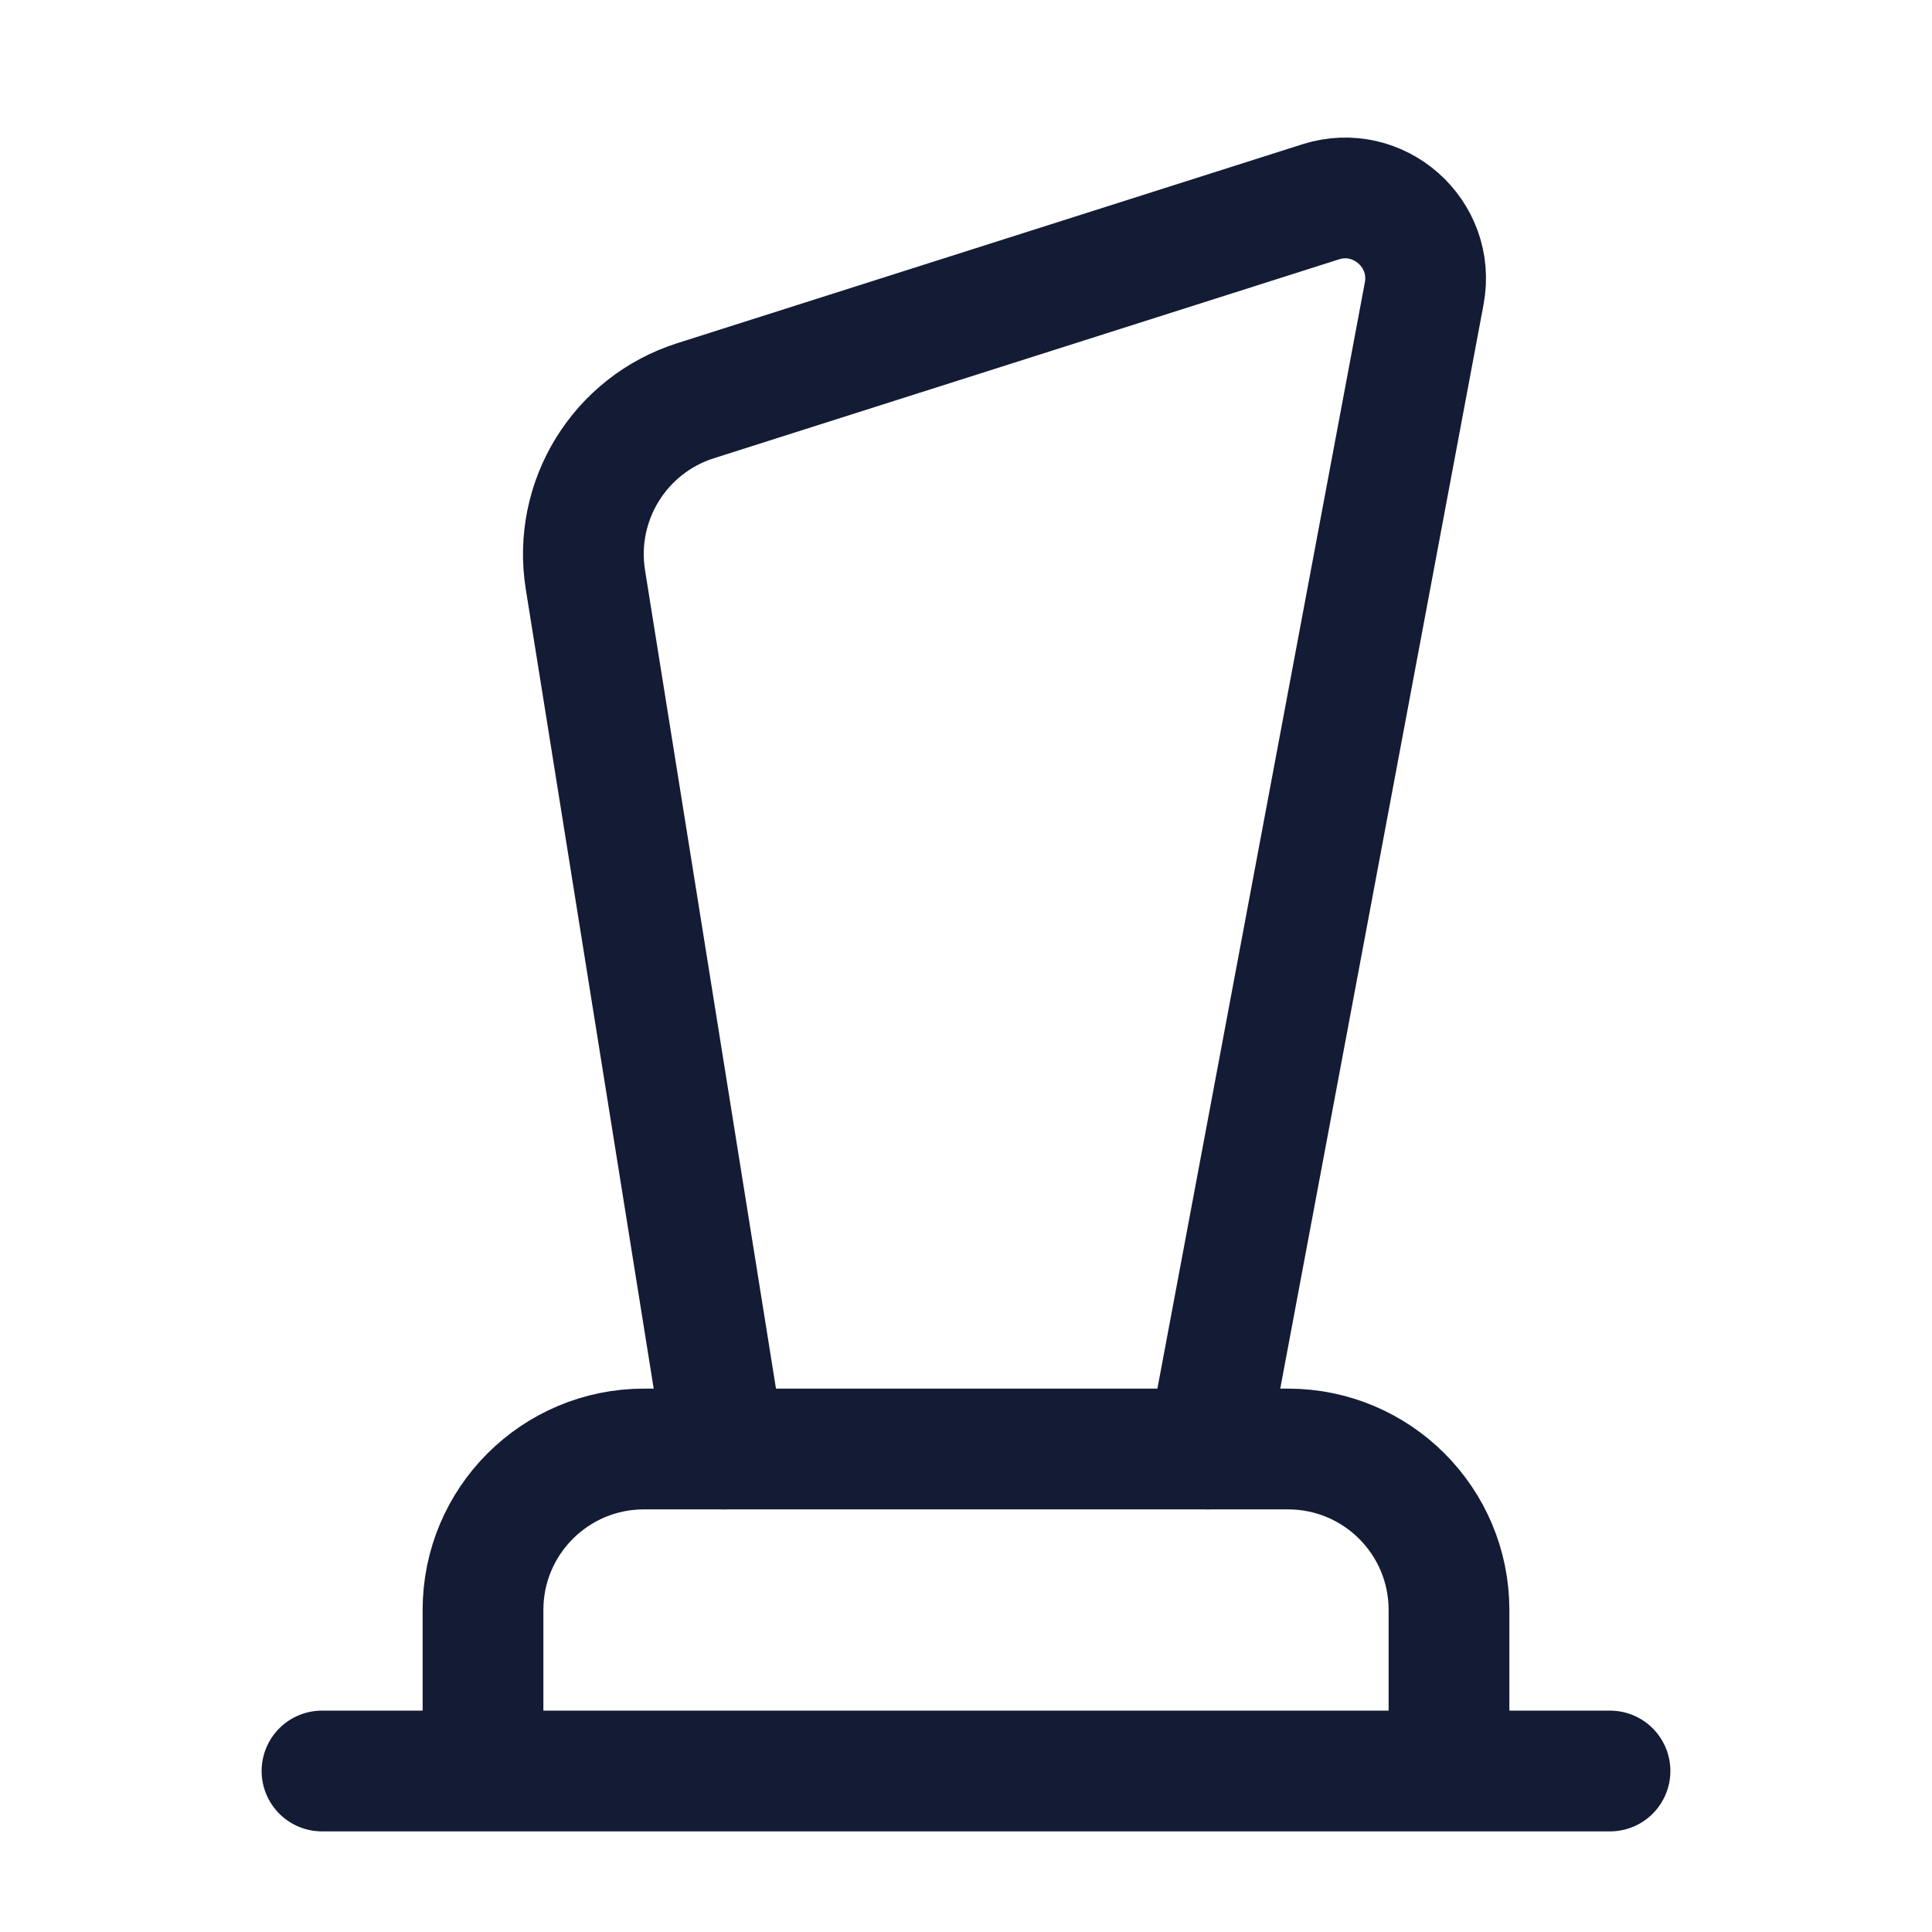 <svg width="24" height="24" viewBox="0 0 24 24" fill="none" xmlns="http://www.w3.org/2000/svg">
<path d="M18 22V20C18 18.895 17.105 18 16 18H8C6.895 18 6 18.895 6 20V22" stroke="#141B34" stroke-width="1.5" stroke-linejoin="round"/>
<path d="M4 22H20" stroke="#141B34" stroke-width="1.5" stroke-linecap="round" stroke-linejoin="round"/>
<path d="M9 18L7.272 7.2C7.116 6.223 7.697 5.278 8.64 4.978L16.406 2.507C17.126 2.278 17.831 2.901 17.692 3.645L15 18" stroke="#141B34" stroke-width="1.5" stroke-linecap="round" stroke-linejoin="round"/>
</svg>
